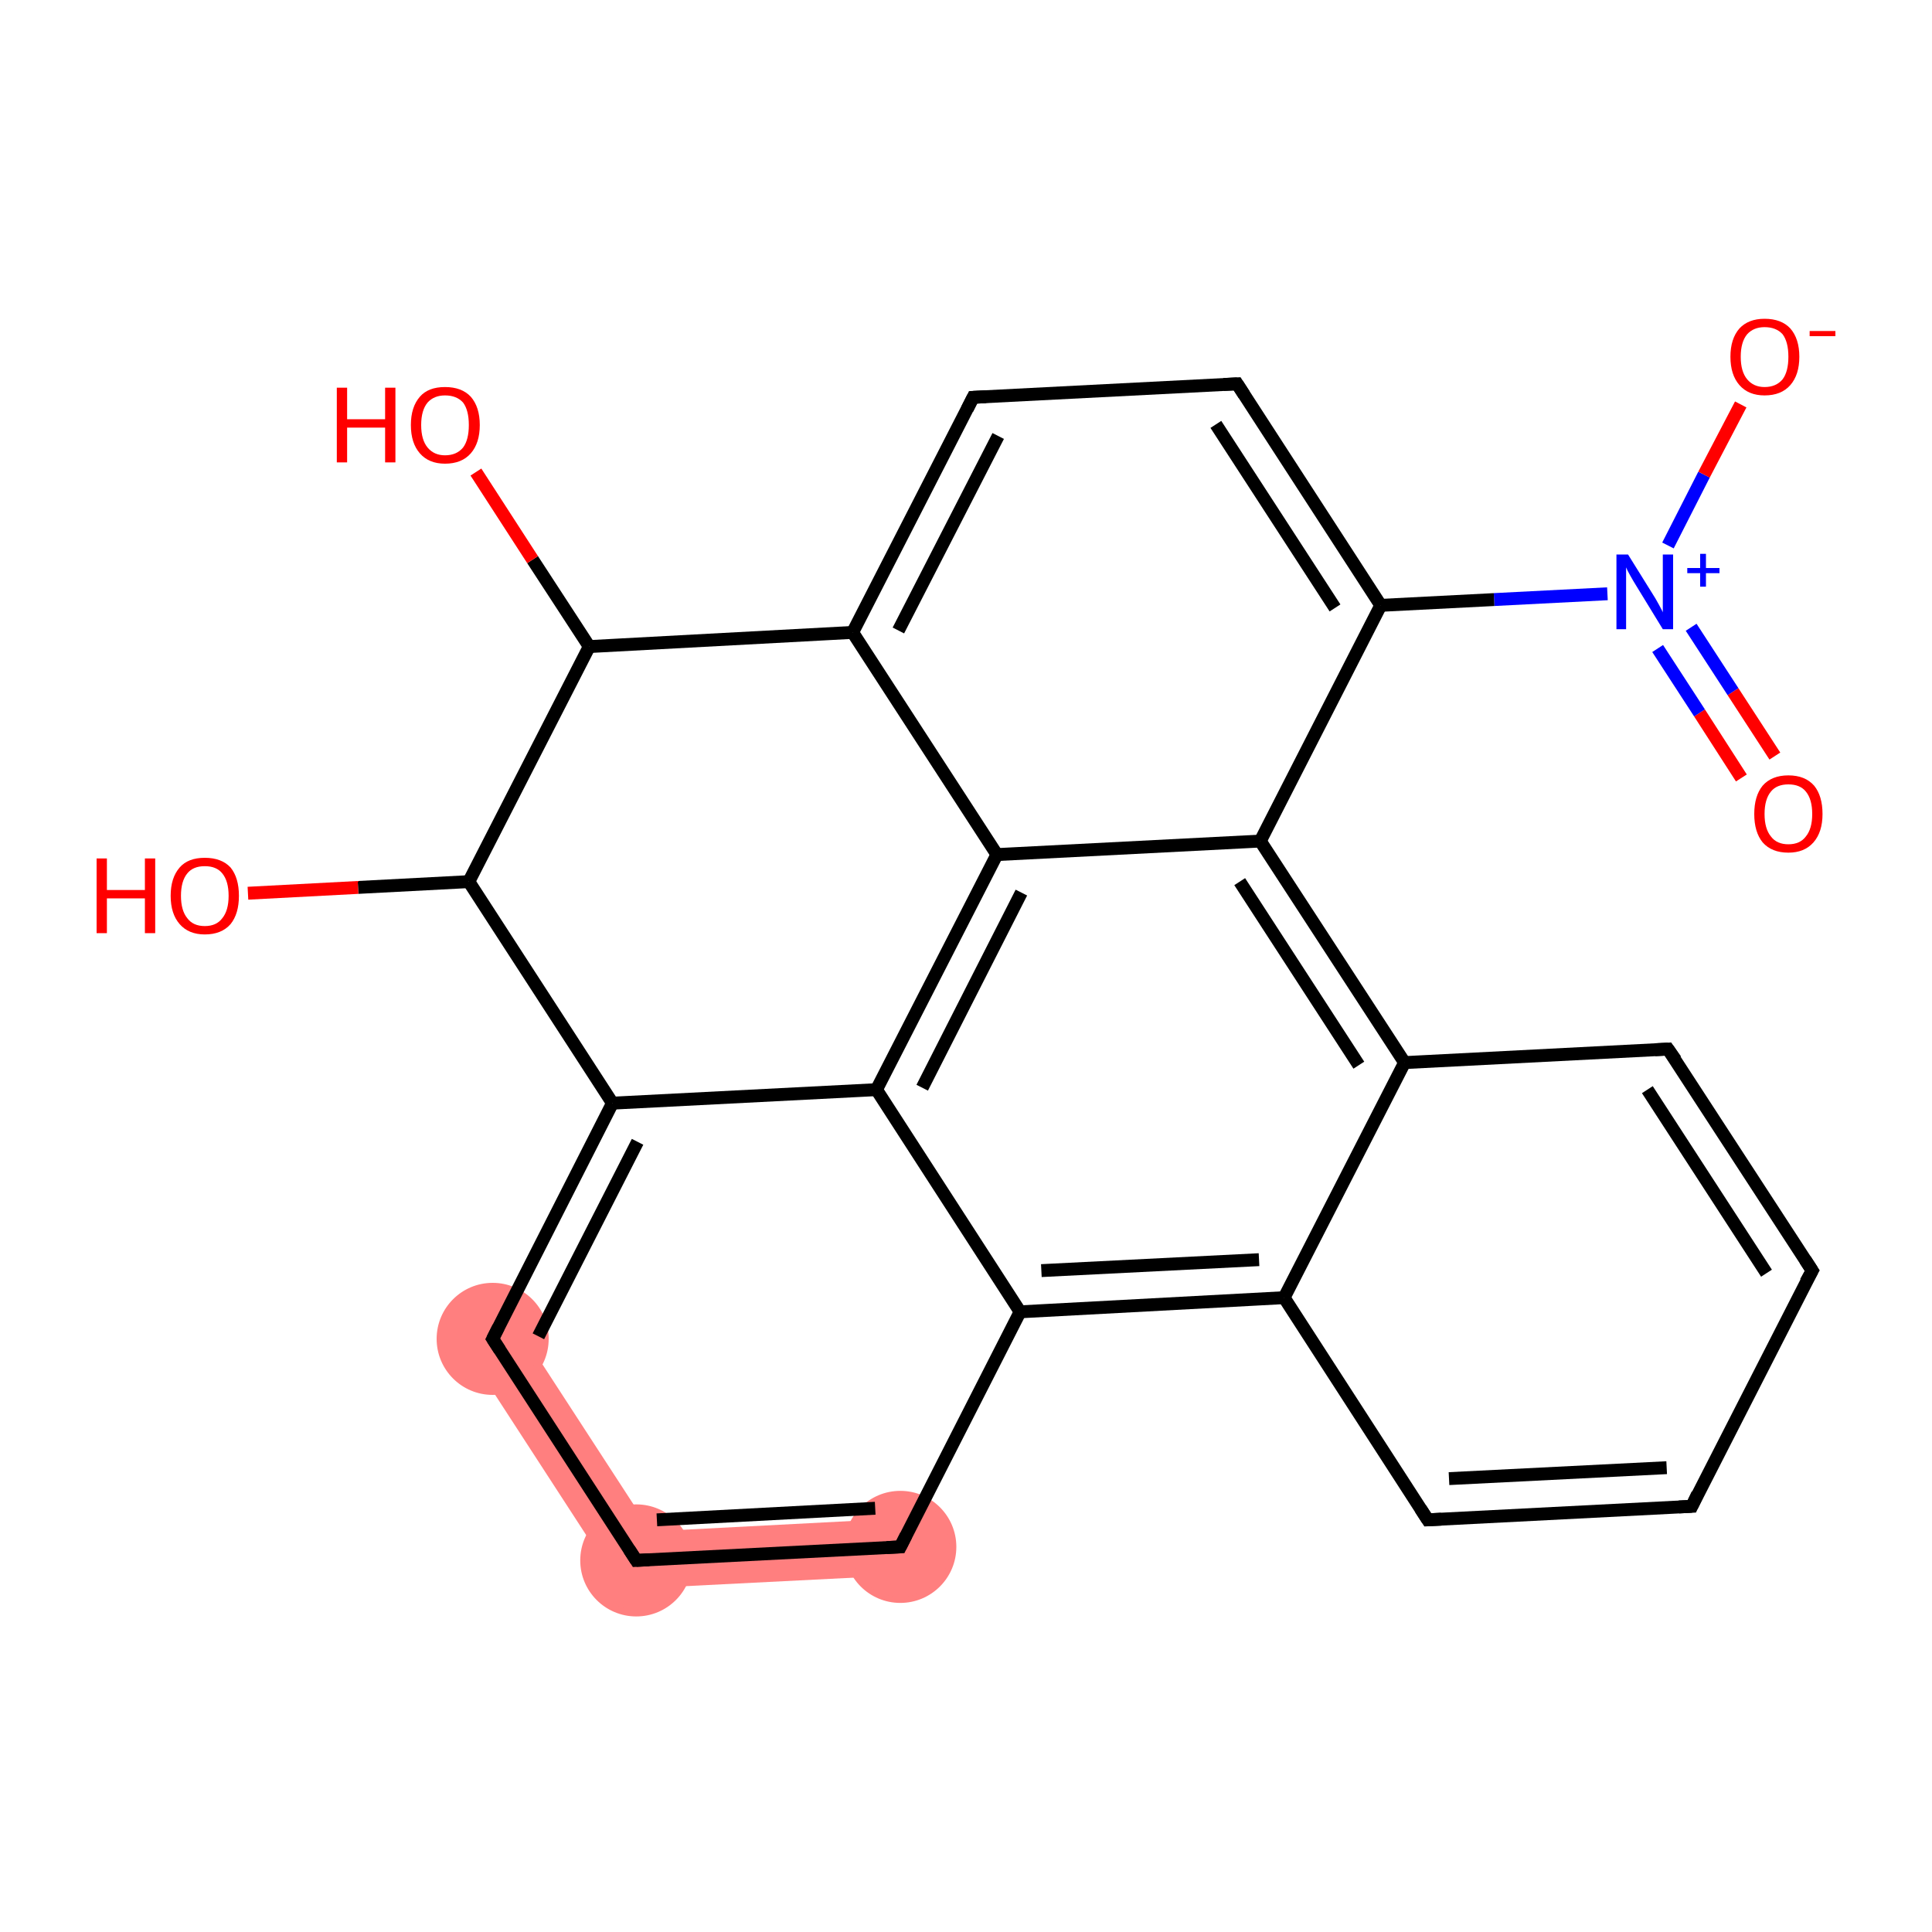 <?xml version='1.0' encoding='iso-8859-1'?>
<svg version='1.1' baseProfile='full'
              xmlns='http://www.w3.org/2000/svg'
                      xmlns:rdkit='http://www.rdkit.org/xml'
                      xmlns:xlink='http://www.w3.org/1999/xlink'
                  xml:space='preserve'
width='300px' height='300px' viewBox='0 0 300 300'>
<!-- END OF HEADER -->
<rect style='opacity:1.0;fill:#FFFFFF;stroke:none' width='300.0' height='300.0' x='0.0' y='0.0'> </rect>
<path class='bond-10 atom-10 atom-11' d='M 80.1,205.5 L 101.1,237.8 L 96.5,246.8 L 72.8,210.3 Z' style='fill:#FF7F7F;fill-rule:evenodd;fill-opacity:1;stroke:#FF7F7F;stroke-width:0.0px;stroke-linecap:butt;stroke-linejoin:miter;stroke-opacity:1;' />
<path class='bond-11 atom-11 atom-12' d='M 139.5,235.8 L 140.0,244.6 L 96.5,246.8 L 101.1,237.8 Z' style='fill:#FF7F7F;fill-rule:evenodd;fill-opacity:1;stroke:#FF7F7F;stroke-width:0.0px;stroke-linecap:butt;stroke-linejoin:miter;stroke-opacity:1;' />
<ellipse cx='76.5' cy='207.9' rx='8.2' ry='8.2' class='atom-10'  style='fill:#FF7F7F;fill-rule:evenodd;stroke:#FF7F7F;stroke-width:1.0px;stroke-linecap:butt;stroke-linejoin:miter;stroke-opacity:1' />
<ellipse cx='98.8' cy='242.3' rx='8.2' ry='8.2' class='atom-11'  style='fill:#FF7F7F;fill-rule:evenodd;stroke:#FF7F7F;stroke-width:1.0px;stroke-linecap:butt;stroke-linejoin:miter;stroke-opacity:1' />
<ellipse cx='139.8' cy='240.2' rx='8.2' ry='8.2' class='atom-12'  style='fill:#FF7F7F;fill-rule:evenodd;stroke:#FF7F7F;stroke-width:1.0px;stroke-linecap:butt;stroke-linejoin:miter;stroke-opacity:1' />
<path class='bond-0 atom-0 atom-1' d='M 270.4,120.8 L 263.9,110.7' style='fill:none;fill-rule:evenodd;stroke:#FF0000;stroke-width:2.0px;stroke-linecap:butt;stroke-linejoin:miter;stroke-opacity:1' />
<path class='bond-0 atom-0 atom-1' d='M 263.9,110.7 L 257.4,100.7' style='fill:none;fill-rule:evenodd;stroke:#0000FF;stroke-width:2.0px;stroke-linecap:butt;stroke-linejoin:miter;stroke-opacity:1' />
<path class='bond-0 atom-0 atom-1' d='M 275.6,117.4 L 269.1,107.4' style='fill:none;fill-rule:evenodd;stroke:#FF0000;stroke-width:2.0px;stroke-linecap:butt;stroke-linejoin:miter;stroke-opacity:1' />
<path class='bond-0 atom-0 atom-1' d='M 269.1,107.4 L 262.6,97.4' style='fill:none;fill-rule:evenodd;stroke:#0000FF;stroke-width:2.0px;stroke-linecap:butt;stroke-linejoin:miter;stroke-opacity:1' />
<path class='bond-1 atom-1 atom-2' d='M 259.0,84.7 L 264.6,73.7' style='fill:none;fill-rule:evenodd;stroke:#0000FF;stroke-width:2.0px;stroke-linecap:butt;stroke-linejoin:miter;stroke-opacity:1' />
<path class='bond-1 atom-1 atom-2' d='M 264.6,73.7 L 270.3,62.8' style='fill:none;fill-rule:evenodd;stroke:#FF0000;stroke-width:2.0px;stroke-linecap:butt;stroke-linejoin:miter;stroke-opacity:1' />
<path class='bond-2 atom-1 atom-3' d='M 249.6,92.2 L 232.0,93.1' style='fill:none;fill-rule:evenodd;stroke:#0000FF;stroke-width:2.0px;stroke-linecap:butt;stroke-linejoin:miter;stroke-opacity:1' />
<path class='bond-2 atom-1 atom-3' d='M 232.0,93.1 L 214.4,94.0' style='fill:none;fill-rule:evenodd;stroke:#000000;stroke-width:2.0px;stroke-linecap:butt;stroke-linejoin:miter;stroke-opacity:1' />
<path class='bond-3 atom-3 atom-4' d='M 214.4,94.0 L 192.1,59.6' style='fill:none;fill-rule:evenodd;stroke:#000000;stroke-width:2.0px;stroke-linecap:butt;stroke-linejoin:miter;stroke-opacity:1' />
<path class='bond-3 atom-3 atom-4' d='M 207.3,94.4 L 188.8,65.9' style='fill:none;fill-rule:evenodd;stroke:#000000;stroke-width:2.0px;stroke-linecap:butt;stroke-linejoin:miter;stroke-opacity:1' />
<path class='bond-4 atom-4 atom-5' d='M 192.1,59.6 L 151.1,61.7' style='fill:none;fill-rule:evenodd;stroke:#000000;stroke-width:2.0px;stroke-linecap:butt;stroke-linejoin:miter;stroke-opacity:1' />
<path class='bond-5 atom-5 atom-6' d='M 151.1,61.7 L 132.4,98.2' style='fill:none;fill-rule:evenodd;stroke:#000000;stroke-width:2.0px;stroke-linecap:butt;stroke-linejoin:miter;stroke-opacity:1' />
<path class='bond-5 atom-5 atom-6' d='M 155.0,67.7 L 139.5,97.9' style='fill:none;fill-rule:evenodd;stroke:#000000;stroke-width:2.0px;stroke-linecap:butt;stroke-linejoin:miter;stroke-opacity:1' />
<path class='bond-6 atom-6 atom-7' d='M 132.4,98.2 L 154.8,132.7' style='fill:none;fill-rule:evenodd;stroke:#000000;stroke-width:2.0px;stroke-linecap:butt;stroke-linejoin:miter;stroke-opacity:1' />
<path class='bond-7 atom-7 atom-8' d='M 154.8,132.7 L 136.1,169.2' style='fill:none;fill-rule:evenodd;stroke:#000000;stroke-width:2.0px;stroke-linecap:butt;stroke-linejoin:miter;stroke-opacity:1' />
<path class='bond-7 atom-7 atom-8' d='M 158.6,138.6 L 143.2,168.9' style='fill:none;fill-rule:evenodd;stroke:#000000;stroke-width:2.0px;stroke-linecap:butt;stroke-linejoin:miter;stroke-opacity:1' />
<path class='bond-8 atom-8 atom-9' d='M 136.1,169.2 L 95.1,171.3' style='fill:none;fill-rule:evenodd;stroke:#000000;stroke-width:2.0px;stroke-linecap:butt;stroke-linejoin:miter;stroke-opacity:1' />
<path class='bond-9 atom-9 atom-10' d='M 95.1,171.3 L 76.5,207.9' style='fill:none;fill-rule:evenodd;stroke:#000000;stroke-width:2.0px;stroke-linecap:butt;stroke-linejoin:miter;stroke-opacity:1' />
<path class='bond-9 atom-9 atom-10' d='M 99.0,177.3 L 83.6,207.5' style='fill:none;fill-rule:evenodd;stroke:#000000;stroke-width:2.0px;stroke-linecap:butt;stroke-linejoin:miter;stroke-opacity:1' />
<path class='bond-10 atom-10 atom-11' d='M 76.5,207.9 L 98.8,242.3' style='fill:none;fill-rule:evenodd;stroke:#000000;stroke-width:2.0px;stroke-linecap:butt;stroke-linejoin:miter;stroke-opacity:1' />
<path class='bond-11 atom-11 atom-12' d='M 98.8,242.3 L 139.8,240.2' style='fill:none;fill-rule:evenodd;stroke:#000000;stroke-width:2.0px;stroke-linecap:butt;stroke-linejoin:miter;stroke-opacity:1' />
<path class='bond-11 atom-11 atom-12' d='M 102.0,236.0 L 135.9,234.2' style='fill:none;fill-rule:evenodd;stroke:#000000;stroke-width:2.0px;stroke-linecap:butt;stroke-linejoin:miter;stroke-opacity:1' />
<path class='bond-12 atom-12 atom-13' d='M 139.8,240.2 L 158.4,203.7' style='fill:none;fill-rule:evenodd;stroke:#000000;stroke-width:2.0px;stroke-linecap:butt;stroke-linejoin:miter;stroke-opacity:1' />
<path class='bond-13 atom-13 atom-14' d='M 158.4,203.7 L 199.4,201.5' style='fill:none;fill-rule:evenodd;stroke:#000000;stroke-width:2.0px;stroke-linecap:butt;stroke-linejoin:miter;stroke-opacity:1' />
<path class='bond-13 atom-13 atom-14' d='M 161.7,197.3 L 195.5,195.6' style='fill:none;fill-rule:evenodd;stroke:#000000;stroke-width:2.0px;stroke-linecap:butt;stroke-linejoin:miter;stroke-opacity:1' />
<path class='bond-14 atom-14 atom-15' d='M 199.4,201.5 L 221.7,236.0' style='fill:none;fill-rule:evenodd;stroke:#000000;stroke-width:2.0px;stroke-linecap:butt;stroke-linejoin:miter;stroke-opacity:1' />
<path class='bond-15 atom-15 atom-16' d='M 221.7,236.0 L 262.7,233.9' style='fill:none;fill-rule:evenodd;stroke:#000000;stroke-width:2.0px;stroke-linecap:butt;stroke-linejoin:miter;stroke-opacity:1' />
<path class='bond-15 atom-15 atom-16' d='M 225.0,229.6 L 258.8,227.9' style='fill:none;fill-rule:evenodd;stroke:#000000;stroke-width:2.0px;stroke-linecap:butt;stroke-linejoin:miter;stroke-opacity:1' />
<path class='bond-16 atom-16 atom-17' d='M 262.7,233.9 L 281.4,197.3' style='fill:none;fill-rule:evenodd;stroke:#000000;stroke-width:2.0px;stroke-linecap:butt;stroke-linejoin:miter;stroke-opacity:1' />
<path class='bond-17 atom-17 atom-18' d='M 281.4,197.3 L 259.0,162.9' style='fill:none;fill-rule:evenodd;stroke:#000000;stroke-width:2.0px;stroke-linecap:butt;stroke-linejoin:miter;stroke-opacity:1' />
<path class='bond-17 atom-17 atom-18' d='M 274.3,197.7 L 255.8,169.2' style='fill:none;fill-rule:evenodd;stroke:#000000;stroke-width:2.0px;stroke-linecap:butt;stroke-linejoin:miter;stroke-opacity:1' />
<path class='bond-18 atom-18 atom-19' d='M 259.0,162.9 L 218.1,165.0' style='fill:none;fill-rule:evenodd;stroke:#000000;stroke-width:2.0px;stroke-linecap:butt;stroke-linejoin:miter;stroke-opacity:1' />
<path class='bond-19 atom-19 atom-20' d='M 218.1,165.0 L 195.7,130.6' style='fill:none;fill-rule:evenodd;stroke:#000000;stroke-width:2.0px;stroke-linecap:butt;stroke-linejoin:miter;stroke-opacity:1' />
<path class='bond-19 atom-19 atom-20' d='M 211.0,165.4 L 192.5,136.9' style='fill:none;fill-rule:evenodd;stroke:#000000;stroke-width:2.0px;stroke-linecap:butt;stroke-linejoin:miter;stroke-opacity:1' />
<path class='bond-20 atom-9 atom-21' d='M 95.1,171.3 L 72.8,136.9' style='fill:none;fill-rule:evenodd;stroke:#000000;stroke-width:2.0px;stroke-linecap:butt;stroke-linejoin:miter;stroke-opacity:1' />
<path class='bond-21 atom-21 atom-22' d='M 72.8,136.9 L 55.6,137.8' style='fill:none;fill-rule:evenodd;stroke:#000000;stroke-width:2.0px;stroke-linecap:butt;stroke-linejoin:miter;stroke-opacity:1' />
<path class='bond-21 atom-21 atom-22' d='M 55.6,137.8 L 38.5,138.7' style='fill:none;fill-rule:evenodd;stroke:#FF0000;stroke-width:2.0px;stroke-linecap:butt;stroke-linejoin:miter;stroke-opacity:1' />
<path class='bond-22 atom-21 atom-23' d='M 72.8,136.9 L 91.5,100.4' style='fill:none;fill-rule:evenodd;stroke:#000000;stroke-width:2.0px;stroke-linecap:butt;stroke-linejoin:miter;stroke-opacity:1' />
<path class='bond-23 atom-23 atom-24' d='M 91.5,100.4 L 82.7,86.9' style='fill:none;fill-rule:evenodd;stroke:#000000;stroke-width:2.0px;stroke-linecap:butt;stroke-linejoin:miter;stroke-opacity:1' />
<path class='bond-23 atom-23 atom-24' d='M 82.7,86.9 L 73.9,73.3' style='fill:none;fill-rule:evenodd;stroke:#FF0000;stroke-width:2.0px;stroke-linecap:butt;stroke-linejoin:miter;stroke-opacity:1' />
<path class='bond-24 atom-20 atom-3' d='M 195.7,130.6 L 214.4,94.0' style='fill:none;fill-rule:evenodd;stroke:#000000;stroke-width:2.0px;stroke-linecap:butt;stroke-linejoin:miter;stroke-opacity:1' />
<path class='bond-25 atom-23 atom-6' d='M 91.5,100.4 L 132.4,98.2' style='fill:none;fill-rule:evenodd;stroke:#000000;stroke-width:2.0px;stroke-linecap:butt;stroke-linejoin:miter;stroke-opacity:1' />
<path class='bond-26 atom-20 atom-7' d='M 195.7,130.6 L 154.8,132.7' style='fill:none;fill-rule:evenodd;stroke:#000000;stroke-width:2.0px;stroke-linecap:butt;stroke-linejoin:miter;stroke-opacity:1' />
<path class='bond-27 atom-13 atom-8' d='M 158.4,203.7 L 136.1,169.2' style='fill:none;fill-rule:evenodd;stroke:#000000;stroke-width:2.0px;stroke-linecap:butt;stroke-linejoin:miter;stroke-opacity:1' />
<path class='bond-28 atom-19 atom-14' d='M 218.1,165.0 L 199.4,201.5' style='fill:none;fill-rule:evenodd;stroke:#000000;stroke-width:2.0px;stroke-linecap:butt;stroke-linejoin:miter;stroke-opacity:1' />
<path d='M 193.2,61.3 L 192.1,59.6 L 190.0,59.7' style='fill:none;stroke:#000000;stroke-width:2.0px;stroke-linecap:butt;stroke-linejoin:miter;stroke-opacity:1;' />
<path d='M 153.1,61.6 L 151.1,61.7 L 150.2,63.5' style='fill:none;stroke:#000000;stroke-width:2.0px;stroke-linecap:butt;stroke-linejoin:miter;stroke-opacity:1;' />
<path d='M 77.4,206.1 L 76.5,207.9 L 77.6,209.6' style='fill:none;stroke:#000000;stroke-width:2.0px;stroke-linecap:butt;stroke-linejoin:miter;stroke-opacity:1;' />
<path d='M 97.7,240.6 L 98.8,242.3 L 100.8,242.2' style='fill:none;stroke:#000000;stroke-width:2.0px;stroke-linecap:butt;stroke-linejoin:miter;stroke-opacity:1;' />
<path d='M 137.7,240.3 L 139.8,240.2 L 140.7,238.4' style='fill:none;stroke:#000000;stroke-width:2.0px;stroke-linecap:butt;stroke-linejoin:miter;stroke-opacity:1;' />
<path d='M 220.6,234.3 L 221.7,236.0 L 223.8,235.9' style='fill:none;stroke:#000000;stroke-width:2.0px;stroke-linecap:butt;stroke-linejoin:miter;stroke-opacity:1;' />
<path d='M 260.7,234.0 L 262.7,233.9 L 263.6,232.0' style='fill:none;stroke:#000000;stroke-width:2.0px;stroke-linecap:butt;stroke-linejoin:miter;stroke-opacity:1;' />
<path d='M 280.4,199.1 L 281.4,197.3 L 280.3,195.6' style='fill:none;stroke:#000000;stroke-width:2.0px;stroke-linecap:butt;stroke-linejoin:miter;stroke-opacity:1;' />
<path d='M 260.2,164.6 L 259.0,162.9 L 257.0,163.0' style='fill:none;stroke:#000000;stroke-width:2.0px;stroke-linecap:butt;stroke-linejoin:miter;stroke-opacity:1;' />
<path class='atom-0' d='M 272.4 126.4
Q 272.4 123.6, 273.7 122.0
Q 275.1 120.4, 277.7 120.4
Q 280.3 120.4, 281.7 122.0
Q 283.0 123.6, 283.0 126.4
Q 283.0 129.2, 281.6 130.8
Q 280.2 132.4, 277.7 132.4
Q 275.1 132.4, 273.7 130.8
Q 272.4 129.2, 272.4 126.4
M 277.7 131.1
Q 279.5 131.1, 280.4 129.9
Q 281.4 128.7, 281.4 126.4
Q 281.4 124.1, 280.4 122.9
Q 279.5 121.8, 277.7 121.8
Q 275.9 121.8, 275.0 122.9
Q 274.0 124.1, 274.0 126.4
Q 274.0 128.7, 275.0 129.9
Q 275.9 131.1, 277.7 131.1
' fill='#FF0000'/>
<path class='atom-1' d='M 252.8 86.1
L 256.6 92.2
Q 257.0 92.8, 257.6 93.9
Q 258.2 95.0, 258.2 95.1
L 258.2 86.1
L 259.8 86.1
L 259.8 97.7
L 258.2 97.7
L 254.1 91.0
Q 253.6 90.2, 253.1 89.3
Q 252.6 88.4, 252.5 88.1
L 252.5 97.7
L 251.0 97.7
L 251.0 86.1
L 252.8 86.1
' fill='#0000FF'/>
<path class='atom-1' d='M 262.0 88.2
L 264.0 88.2
L 264.0 86.0
L 264.9 86.0
L 264.9 88.2
L 267.0 88.2
L 267.0 89.0
L 264.9 89.0
L 264.9 91.1
L 264.0 91.1
L 264.0 89.0
L 262.0 89.0
L 262.0 88.2
' fill='#0000FF'/>
<path class='atom-2' d='M 268.7 55.4
Q 268.7 52.6, 270.1 51.0
Q 271.5 49.5, 274.0 49.5
Q 276.6 49.5, 278.0 51.0
Q 279.4 52.6, 279.4 55.4
Q 279.4 58.2, 278.0 59.8
Q 276.6 61.4, 274.0 61.4
Q 271.5 61.4, 270.1 59.8
Q 268.7 58.2, 268.7 55.4
M 274.0 60.1
Q 275.8 60.1, 276.8 58.9
Q 277.7 57.7, 277.7 55.4
Q 277.7 53.1, 276.8 51.9
Q 275.8 50.8, 274.0 50.8
Q 272.3 50.8, 271.3 51.9
Q 270.3 53.1, 270.3 55.4
Q 270.3 57.7, 271.3 58.9
Q 272.3 60.1, 274.0 60.1
' fill='#FF0000'/>
<path class='atom-2' d='M 281.0 51.4
L 285.0 51.4
L 285.0 52.2
L 281.0 52.2
L 281.0 51.4
' fill='#FF0000'/>
<path class='atom-22' d='M 15.0 133.3
L 16.6 133.3
L 16.6 138.2
L 22.5 138.2
L 22.5 133.3
L 24.1 133.3
L 24.1 144.9
L 22.5 144.9
L 22.5 139.5
L 16.6 139.5
L 16.6 144.9
L 15.0 144.9
L 15.0 133.3
' fill='#FF0000'/>
<path class='atom-22' d='M 26.5 139.1
Q 26.5 136.3, 27.9 134.7
Q 29.2 133.2, 31.8 133.2
Q 34.4 133.2, 35.8 134.7
Q 37.1 136.3, 37.1 139.1
Q 37.1 141.9, 35.8 143.5
Q 34.4 145.1, 31.8 145.1
Q 29.3 145.1, 27.9 143.5
Q 26.5 141.9, 26.5 139.1
M 31.8 143.8
Q 33.6 143.8, 34.5 142.6
Q 35.5 141.4, 35.5 139.1
Q 35.5 136.8, 34.5 135.6
Q 33.6 134.5, 31.8 134.5
Q 30.0 134.5, 29.1 135.6
Q 28.1 136.8, 28.1 139.1
Q 28.1 141.4, 29.1 142.6
Q 30.0 143.8, 31.8 143.8
' fill='#FF0000'/>
<path class='atom-24' d='M 52.3 60.2
L 53.9 60.2
L 53.9 65.1
L 59.8 65.1
L 59.8 60.2
L 61.4 60.2
L 61.4 71.8
L 59.8 71.8
L 59.8 66.4
L 53.9 66.4
L 53.9 71.8
L 52.3 71.8
L 52.3 60.2
' fill='#FF0000'/>
<path class='atom-24' d='M 63.8 66.0
Q 63.8 63.2, 65.2 61.6
Q 66.5 60.1, 69.1 60.1
Q 71.7 60.1, 73.1 61.6
Q 74.5 63.2, 74.5 66.0
Q 74.5 68.8, 73.1 70.4
Q 71.7 72.0, 69.1 72.0
Q 66.6 72.0, 65.2 70.4
Q 63.8 68.8, 63.8 66.0
M 69.1 70.7
Q 70.9 70.7, 71.9 69.5
Q 72.8 68.3, 72.8 66.0
Q 72.8 63.7, 71.9 62.5
Q 70.9 61.4, 69.1 61.4
Q 67.4 61.4, 66.4 62.5
Q 65.4 63.7, 65.4 66.0
Q 65.4 68.3, 66.4 69.5
Q 67.4 70.7, 69.1 70.7
' fill='#FF0000'/>
</svg>
